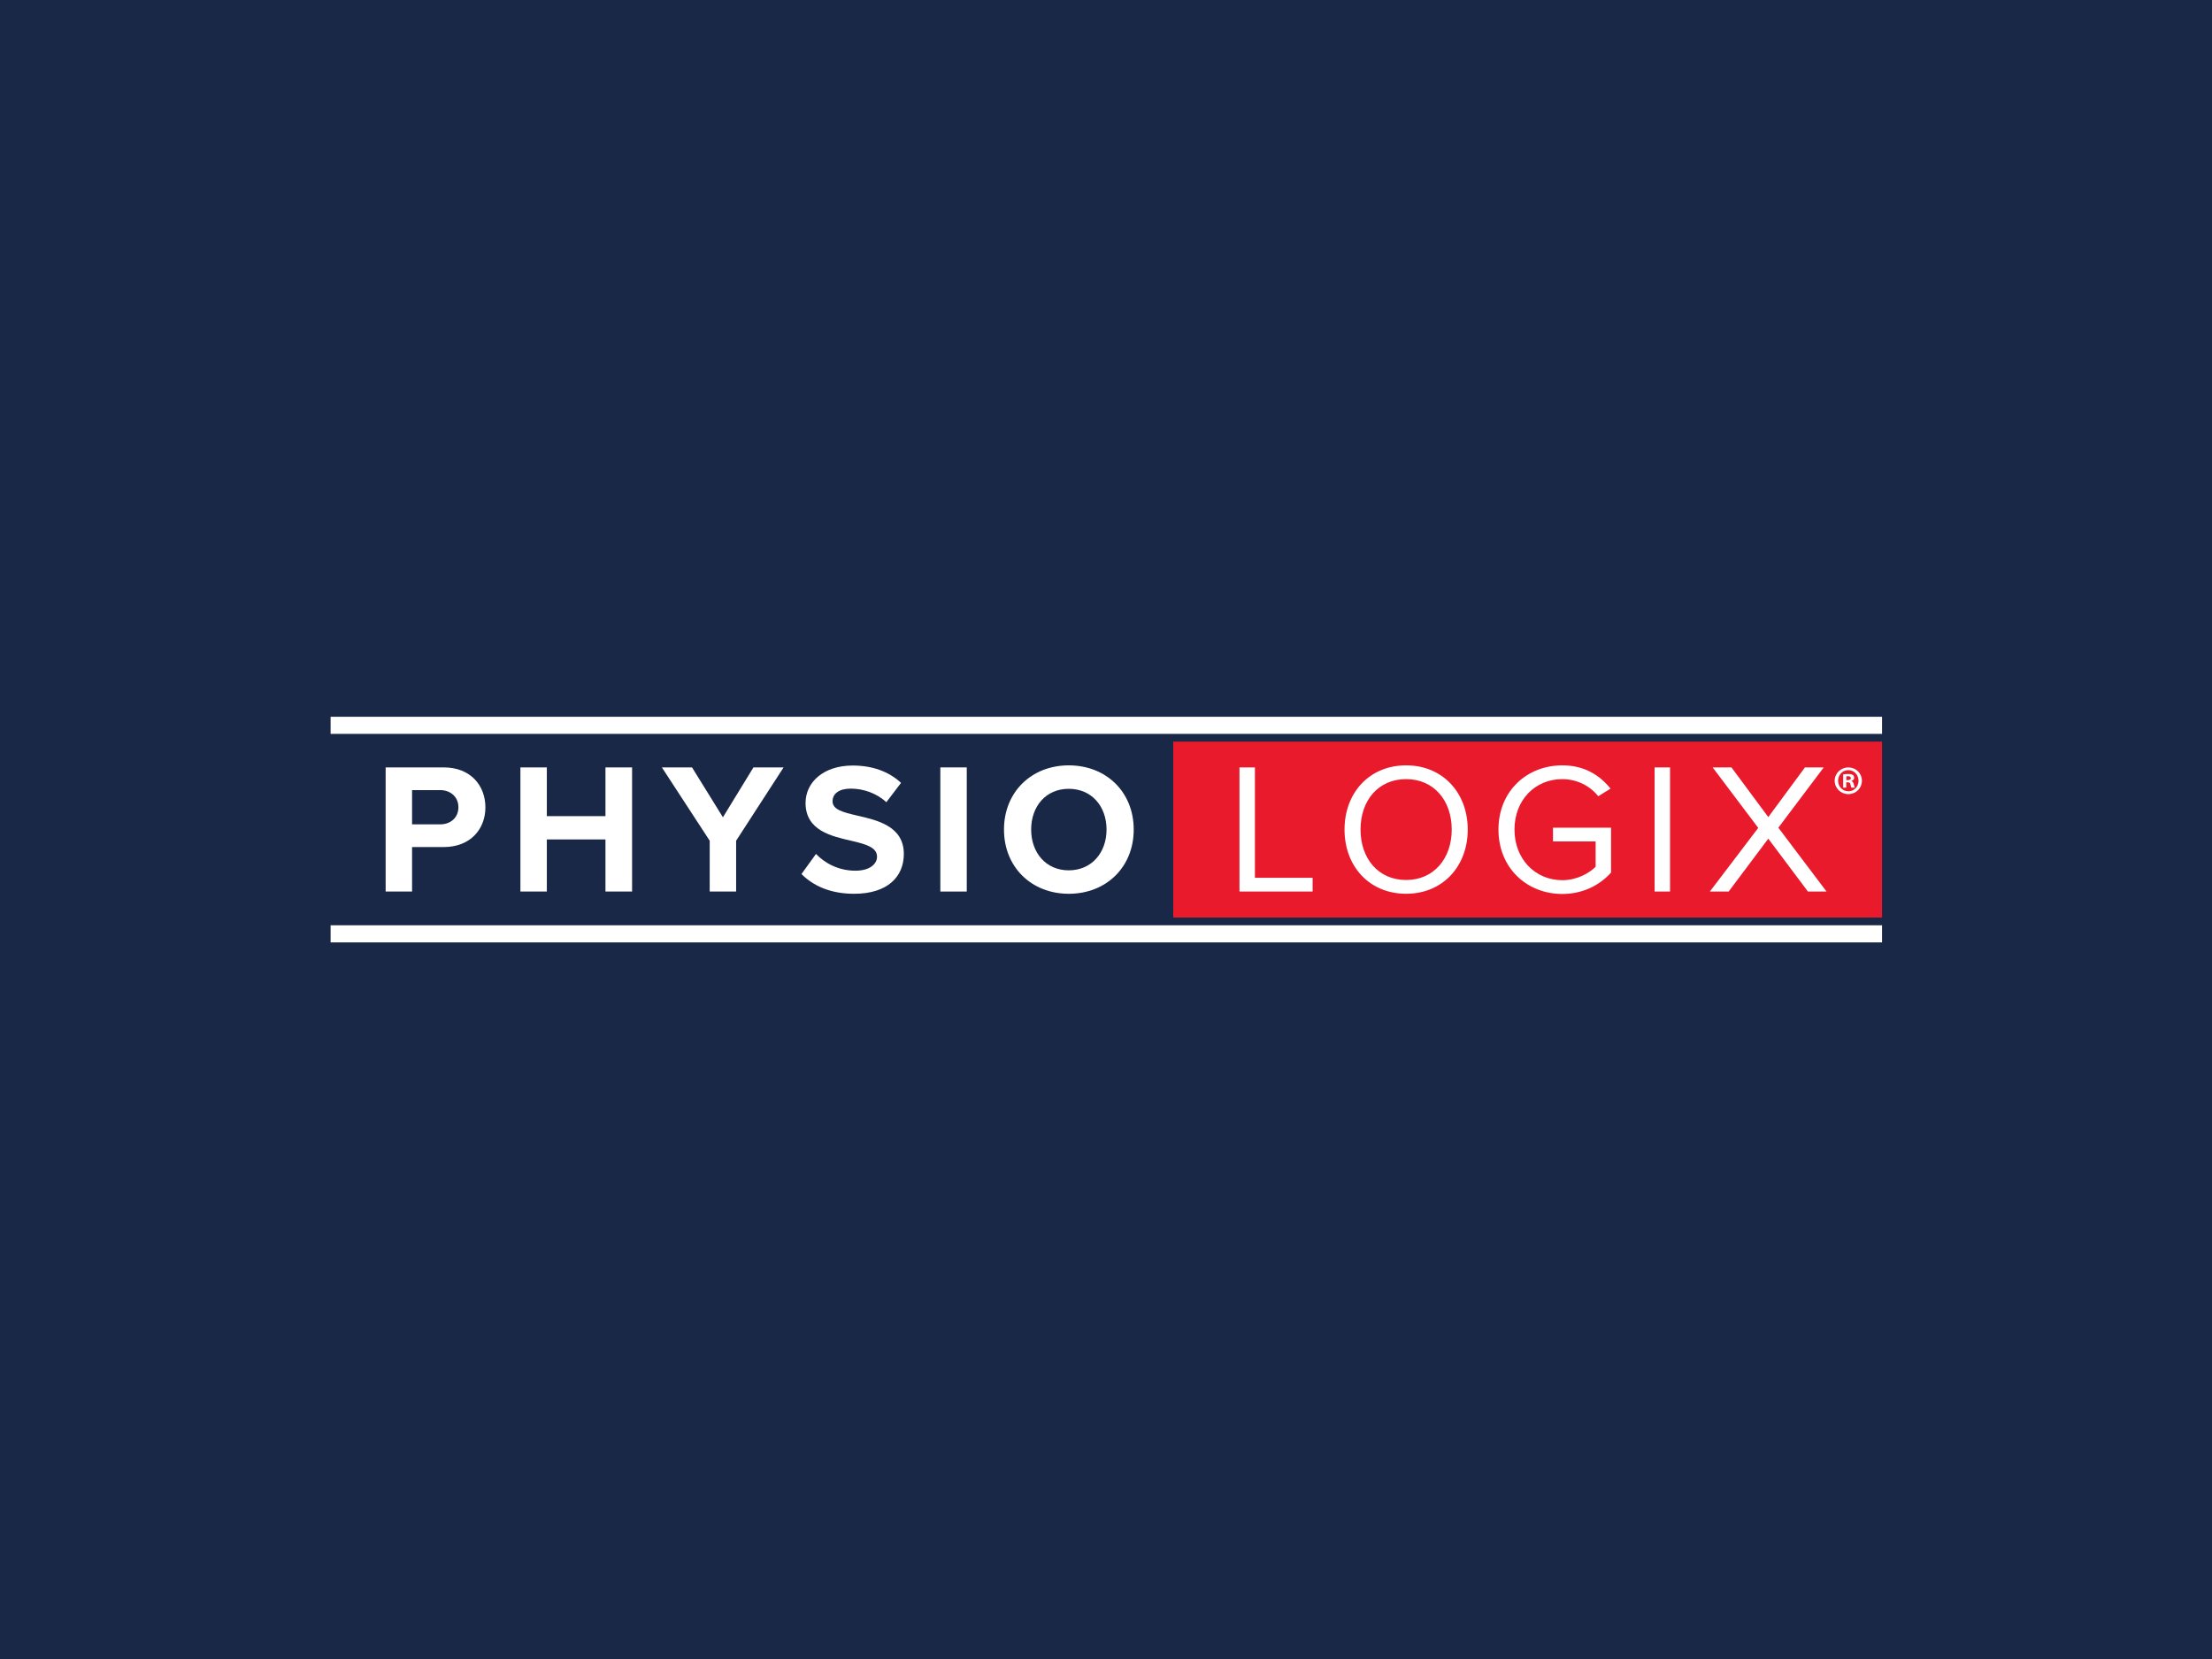 <?xml version="1.0" encoding="UTF-8" standalone="no"?>
<svg
   width="1200"
   height="900"
   viewBox="0 0 317.5 238.125"
   version="1.1"
   id="svg8"
   xmlns="http://www.w3.org/2000/svg"
   xmlns:svg="http://www.w3.org/2000/svg"
   xmlns:rdf="http://www.w3.org/1999/02/22-rdf-syntax-ns#"
   xmlns:cc="http://creativecommons.org/ns#"
   xmlns:dc="http://purl.org/dc/elements/1.1/">
  <defs
     id="defs2" />
  <rect
     style="opacity:1;fill:#192847;stroke-width:86.853"
     id="rect856"
     width="317.5"
     height="238.125"
     x="0"
     y="0" />
  <g
     id="layer1"
     transform="matrix(1.16,0,0,1.16,-28.294,70.703)">
    <rect
       style="fill:#ea1a2d;fill-opacity:1;stroke:none;stroke-width:1.323;stroke-linecap:round"
       id="rect2675"
       width="87.706"
       height="21.772"
       x="169.566"
       y="30.813" />
    <path
       id="rect855"
       style="fill:#ffffff;stroke-width:1.323;stroke-linecap:round"
       d="m 198.383,33.752 c -4.56,0 -7.623,3.409 -7.623,7.945 0,4.537 3.063,7.945 7.623,7.945 4.537,0 7.623,-3.409 7.623,-7.945 0,-4.537 -3.086,-7.945 -7.623,-7.945 z m 19.324,0 c -4.376,0 -7.9,3.178 -7.9,7.945 0,4.767 3.524,7.969 7.9,7.969 2.51,0 4.606,-1.059 6.033,-2.648 v -5.551 h -7.185 v 1.704 h 5.274 v 3.132 c -0.76,0.761 -2.28,1.659 -4.122,1.659 -3.363,0 -5.918,-2.626 -5.918,-6.264 0,-3.662 2.556,-6.241 5.918,-6.241 1.843,0 3.477,0.875 4.445,2.119 l 1.52,-0.945 c -1.359,-1.681 -3.247,-2.878 -5.964,-2.878 z m -39.947,0.253 v 15.361 h 9.051 v -1.704 h -7.14 v -13.657 z m 51.366,0 v 15.361 h 1.911 V 34.005 Z m 7.184,0 5.642,7.485 -5.988,7.876 h 2.326 l 4.905,-6.541 4.906,6.541 h 2.303 l -5.965,-7.899 5.619,-7.462 h -2.325 l -4.537,6.149 -4.559,-6.149 z m -37.928,1.451 c 3.432,0 5.643,2.648 5.643,6.241 0,3.57 -2.211,6.241 -5.643,6.241 -3.455,0 -5.642,-2.671 -5.642,-6.241 0,-3.593 2.187,-6.241 5.642,-6.241 z" />
    <path
       d="m 78.857,36.815 h -3.477 v 4.238 h 3.477 c 1.29,0 2.257,-0.829 2.257,-2.119 0,-1.266 -0.967,-2.119 -2.257,-2.119 M 72.11,34.005 h 7.185 c 3.339,0 5.159,2.257 5.159,4.951 0,2.671 -1.843,4.905 -5.159,4.905 h -3.915 v 5.504 h -3.27 z"
       style="fill:#ffffff;fill-opacity:1;fill-rule:nonzero;stroke:none;stroke-width:0.353"
       id="path68" />
    <path
       d="m 99.31,42.918 h -7.254 v 6.448 H 88.785 V 34.005 h 3.271 v 6.034 h 7.254 v -6.034 h 3.294 v 15.361 h -3.294 z"
       style="fill:#ffffff;fill-opacity:1;fill-rule:nonzero;stroke:none;stroke-width:0.353"
       id="path72" />
    <path
       d="m 112.209,43.079 -5.919,-9.074 h 3.731 l 3.823,6.172 3.776,-6.172 h 3.731 l -5.873,9.074 v 6.287 h -3.27 z"
       style="fill:#ffffff;fill-opacity:1;fill-rule:nonzero;stroke:none;stroke-width:0.353"
       id="path76" />
    <path
       d="m 125.36,44.714 c 1.083,1.128 2.764,2.073 4.882,2.073 1.796,0 2.671,-0.852 2.671,-1.727 0,-1.152 -1.336,-1.543 -3.109,-1.958 -2.51,-0.576 -5.734,-1.266 -5.734,-4.698 0,-2.556 2.212,-4.629 5.826,-4.629 2.442,0 4.468,0.737 5.988,2.142 l -1.819,2.395 c -1.244,-1.151 -2.902,-1.681 -4.399,-1.681 -1.474,0 -2.257,0.645 -2.257,1.566 0,1.036 1.289,1.359 3.063,1.773 2.533,0.575 5.757,1.336 5.757,4.744 0,2.81 -2.004,4.929 -6.149,4.929 -2.948,0 -5.066,-0.991 -6.517,-2.442 z"
       style="fill:#ffffff;fill-opacity:1;fill-rule:nonzero;stroke:none;stroke-width:0.353"
       id="path80" />
    <path
       d="m 140.746,34.005 h 3.27 v 15.361 h -3.27 z"
       style="fill:#ffffff;fill-opacity:1;fill-rule:nonzero;stroke:none;stroke-width:0.353"
       id="path82" />
    <path
       d="m 156.637,36.654 c -2.832,0 -4.652,2.165 -4.652,5.043 0,2.856 1.82,5.044 4.652,5.044 2.832,0 4.675,-2.188 4.675,-5.044 0,-2.879 -1.843,-5.043 -4.675,-5.043 m 0,-2.902 c 4.652,0 8.038,3.316 8.038,7.945 0,4.629 -3.386,7.946 -8.038,7.946 -4.629,0 -8.015,-3.316 -8.015,-7.946 0,-4.628 3.386,-7.945 8.015,-7.945"
       style="fill:#ffffff;fill-opacity:1;fill-rule:nonzero;stroke:none;stroke-width:0.353"
       id="path86" />
    <path
       d="M 257.271,29.857 H 65.299 v -2.117 H 257.271 Z"
       style="fill:#ffffff;fill-opacity:1;fill-rule:nonzero;stroke:none;stroke-width:0.353"
       id="path96" />
    <path
       d="M 257.271,55.659 H 65.299 V 53.541 H 257.271 Z"
       style="fill:#ffffff;fill-opacity:1;fill-rule:nonzero;stroke:none;stroke-width:0.353"
       id="path98" />
    <path
       d="m 252.85,35.581 h 0.181 c 0.21,0 0.379,-0.069 0.379,-0.239 0,-0.15 -0.109,-0.25 -0.35,-0.25 -0.099,0 -0.169,0.01 -0.21,0.019 z m -0.01,0.931 h -0.379 v -1.64 c 0.15,-0.03 0.36,-0.05 0.63,-0.05 0.309,0 0.449,0.05 0.57,0.119 0.089,0.07 0.159,0.2 0.159,0.361 0,0.18 -0.14,0.32 -0.34,0.379 v 0.021 c 0.16,0.06 0.251,0.18 0.3,0.399 0.05,0.25 0.08,0.35 0.12,0.41 h -0.41 c -0.049,-0.06 -0.08,-0.21 -0.13,-0.401 -0.03,-0.18 -0.129,-0.26 -0.339,-0.26 h -0.181 z m -1.009,-0.861 c 0,0.73 0.541,1.31 1.28,1.31 0.719,0 1.25,-0.58 1.25,-1.299 0,-0.73 -0.531,-1.32 -1.26,-1.32 -0.729,0 -1.27,0.59 -1.27,1.309 m 2.948,0 c 0,0.931 -0.729,1.66 -1.678,1.66 -0.939,0 -1.69,-0.729 -1.69,-1.66 0,-0.909 0.751,-1.639 1.69,-1.639 0.949,0 1.678,0.73 1.678,1.639"
       style="fill:#ffffff;fill-opacity:1;fill-rule:nonzero;stroke:none;stroke-width:0.353"
       id="path102" />
  </g>
</svg>
